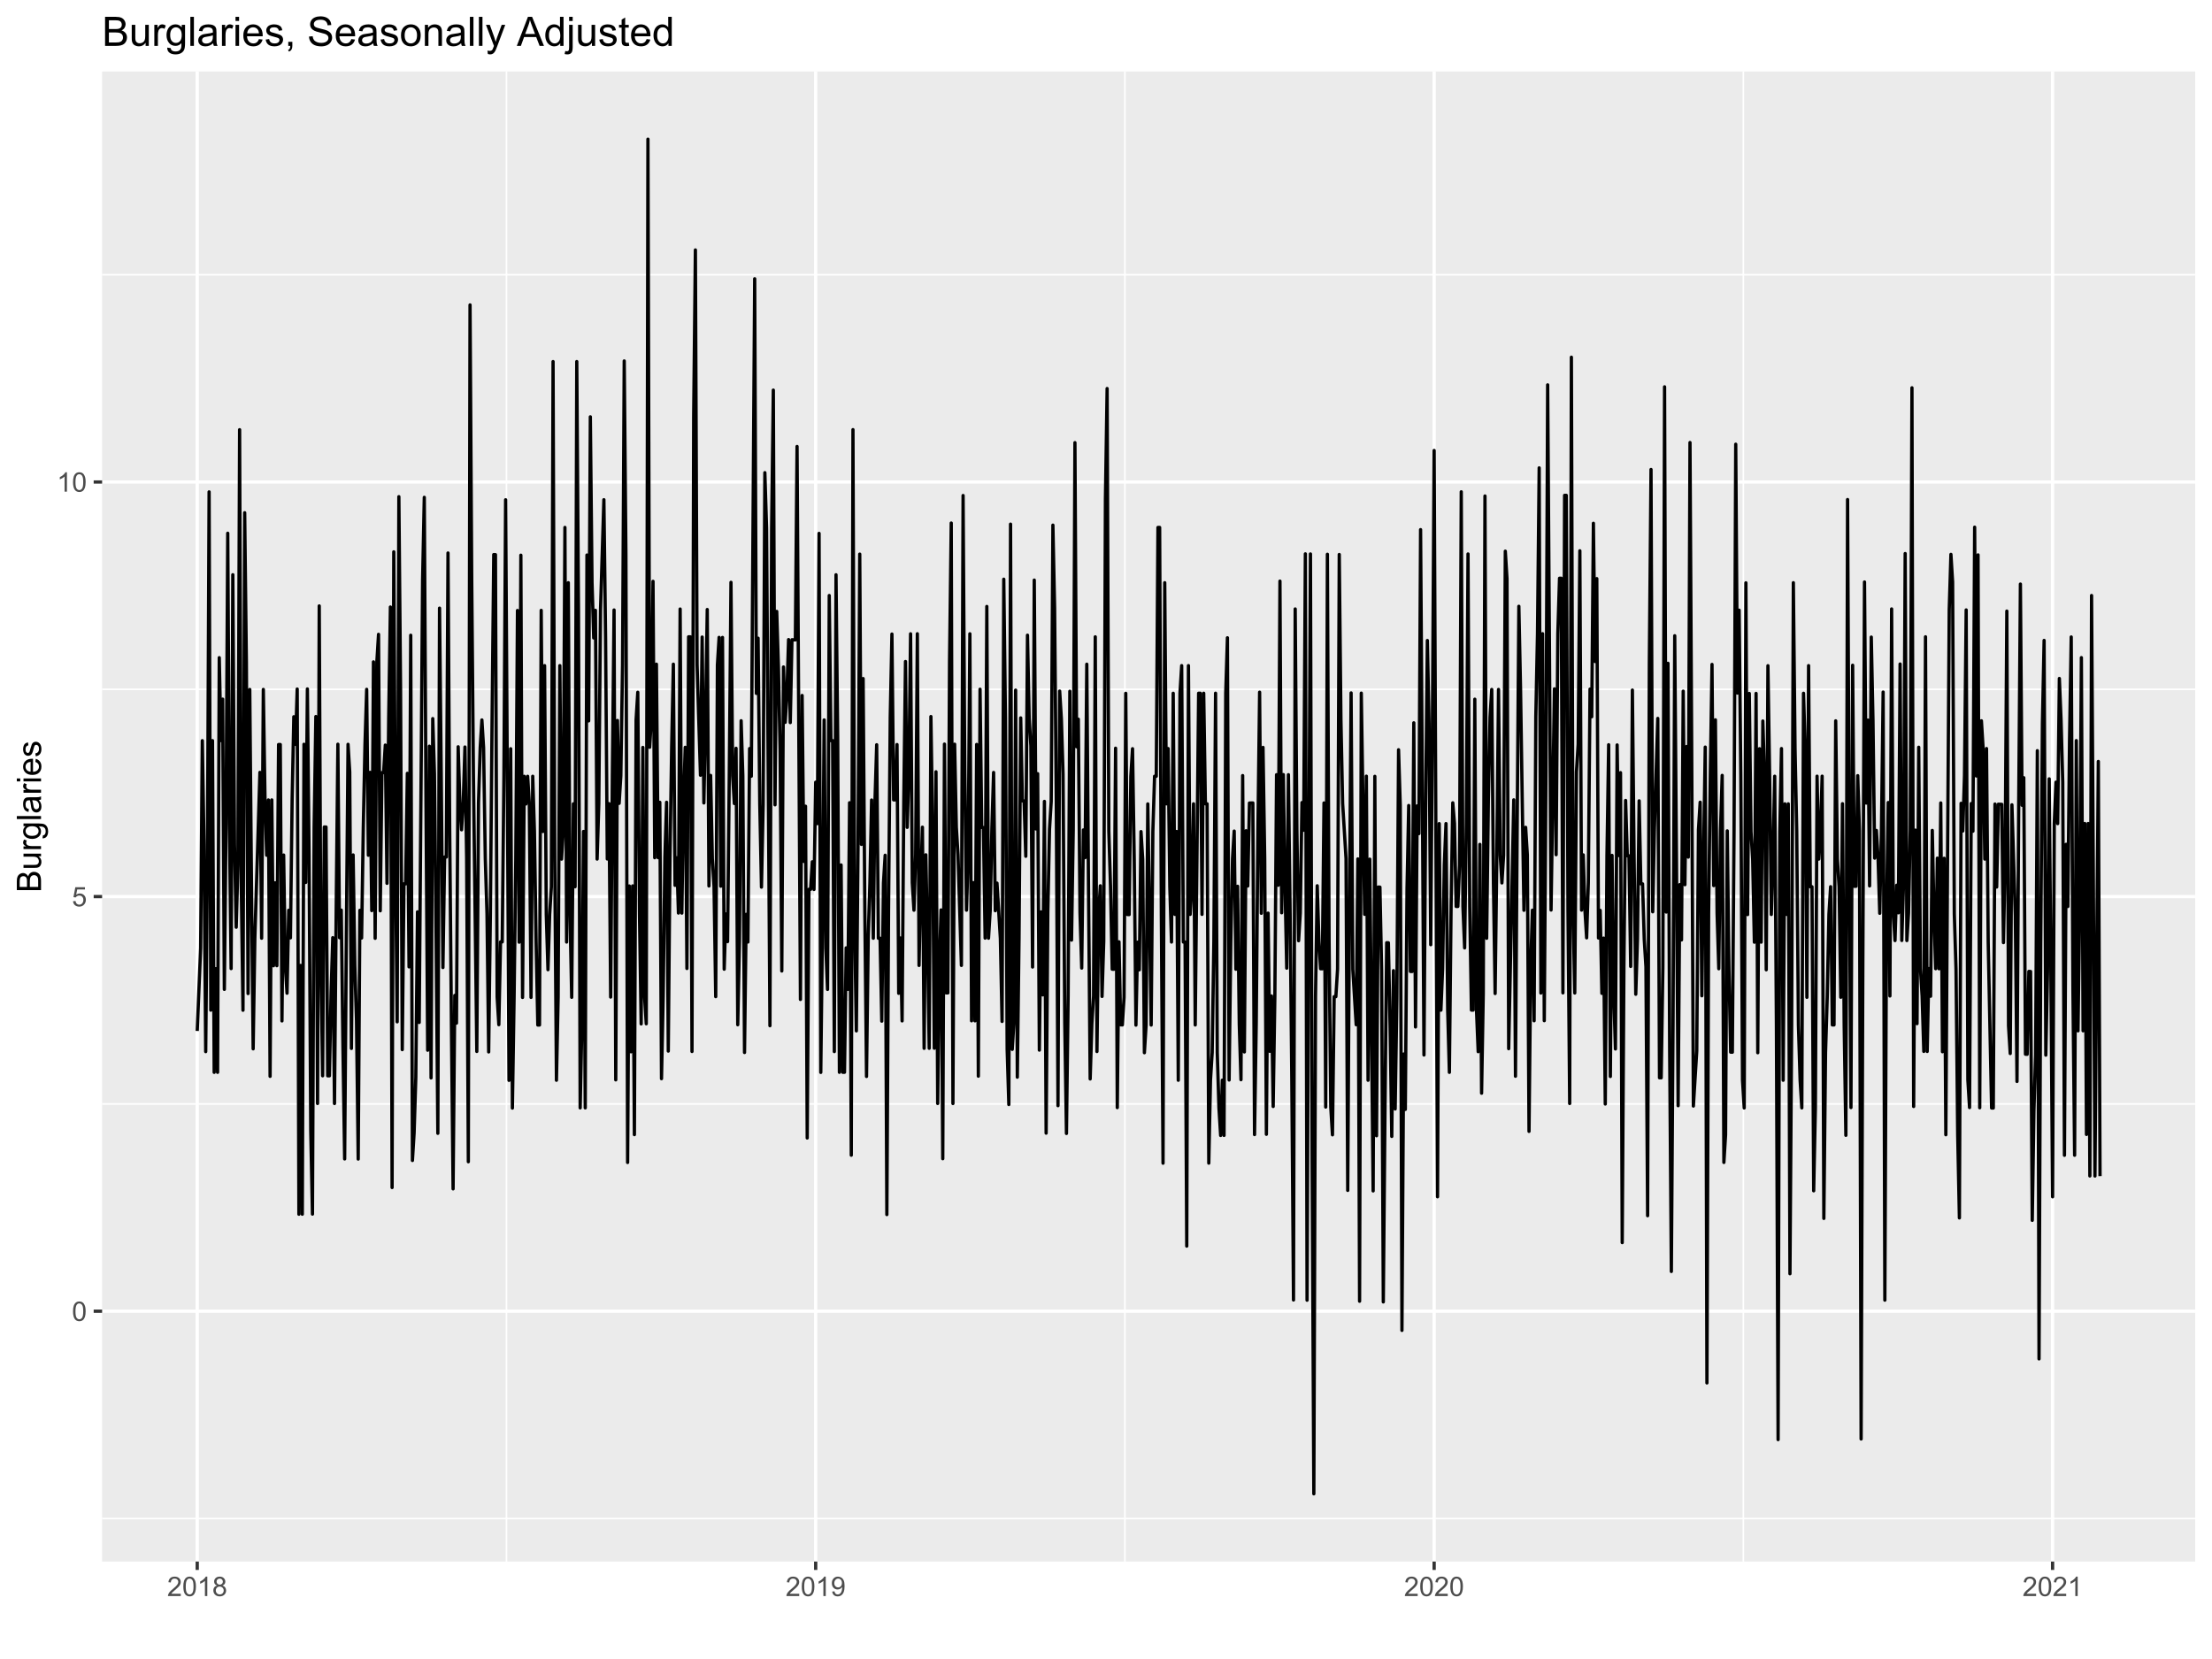 <?xml version="1.0" encoding="UTF-8"?>
<svg xmlns="http://www.w3.org/2000/svg" xmlns:xlink="http://www.w3.org/1999/xlink" width="720pt" height="540pt" viewBox="0 0 720 540" version="1.1">
<defs>
<g>
<symbol overflow="visible" id="glyph0-0">
<path style="stroke:none;" d="M 1.102 0 L 1.102 -5.5 L 5.5 -5.5 L 5.5 0 Z M 1.238 -0.137 L 5.363 -0.137 L 5.363 -5.363 L 1.238 -5.363 Z M 1.238 -0.137 "/>
</symbol>
<symbol overflow="visible" id="glyph0-1">
<path style="stroke:none;" d="M 0.367 -3.105 C 0.363 -3.848 0.438 -4.445 0.594 -4.902 C 0.742 -5.355 0.973 -5.707 1.277 -5.953 C 1.578 -6.199 1.957 -6.32 2.418 -6.324 C 2.754 -6.32 3.051 -6.254 3.309 -6.121 C 3.562 -5.984 3.773 -5.789 3.938 -5.531 C 4.102 -5.273 4.23 -4.961 4.328 -4.594 C 4.422 -4.227 4.469 -3.73 4.473 -3.105 C 4.469 -2.367 4.395 -1.77 4.242 -1.316 C 4.09 -0.859 3.863 -0.508 3.562 -0.262 C 3.258 -0.016 2.875 0.105 2.418 0.109 C 1.809 0.105 1.332 -0.109 0.988 -0.547 C 0.57 -1.066 0.363 -1.922 0.367 -3.105 Z M 1.16 -3.105 C 1.16 -2.07 1.281 -1.379 1.523 -1.039 C 1.766 -0.695 2.062 -0.527 2.418 -0.527 C 2.773 -0.527 3.074 -0.699 3.316 -1.043 C 3.559 -1.387 3.68 -2.074 3.68 -3.105 C 3.68 -4.145 3.559 -4.832 3.316 -5.172 C 3.074 -5.512 2.77 -5.684 2.41 -5.684 C 2.051 -5.684 1.77 -5.531 1.559 -5.234 C 1.293 -4.844 1.16 -4.137 1.16 -3.105 Z M 1.16 -3.105 "/>
</symbol>
<symbol overflow="visible" id="glyph0-2">
<path style="stroke:none;" d="M 0.367 -1.648 L 1.176 -1.719 C 1.234 -1.32 1.375 -1.023 1.594 -0.824 C 1.812 -0.625 2.078 -0.527 2.391 -0.527 C 2.762 -0.527 3.074 -0.668 3.336 -0.949 C 3.59 -1.23 3.719 -1.602 3.723 -2.066 C 3.719 -2.504 3.594 -2.852 3.348 -3.109 C 3.098 -3.363 2.773 -3.492 2.375 -3.492 C 2.125 -3.492 1.902 -3.434 1.703 -3.32 C 1.5 -3.207 1.344 -3.062 1.23 -2.883 L 0.504 -2.977 L 1.113 -6.215 L 4.246 -6.215 L 4.246 -5.473 L 1.73 -5.473 L 1.391 -3.781 C 1.766 -4.039 2.164 -4.172 2.582 -4.176 C 3.129 -4.172 3.594 -3.98 3.973 -3.605 C 4.352 -3.223 4.539 -2.734 4.543 -2.137 C 4.539 -1.562 4.375 -1.07 4.043 -0.656 C 3.637 -0.148 3.086 0.105 2.391 0.109 C 1.816 0.105 1.348 -0.051 0.984 -0.371 C 0.621 -0.691 0.414 -1.117 0.367 -1.648 Z M 0.367 -1.648 "/>
</symbol>
<symbol overflow="visible" id="glyph0-3">
<path style="stroke:none;" d="M 3.277 0 L 2.504 0 L 2.504 -4.93 C 2.316 -4.75 2.074 -4.574 1.773 -4.395 C 1.469 -4.215 1.195 -4.082 0.957 -3.996 L 0.957 -4.742 C 1.387 -4.941 1.766 -5.188 2.09 -5.48 C 2.414 -5.77 2.645 -6.051 2.781 -6.324 L 3.277 -6.324 Z M 3.277 0 "/>
</symbol>
<symbol overflow="visible" id="glyph0-4">
<path style="stroke:none;" d="M 4.43 -0.742 L 4.43 0 L 0.266 0 C 0.258 -0.188 0.289 -0.367 0.355 -0.539 C 0.461 -0.82 0.629 -1.098 0.863 -1.375 C 1.094 -1.648 1.434 -1.965 1.879 -2.328 C 2.562 -2.887 3.023 -3.332 3.266 -3.664 C 3.5 -3.988 3.621 -4.301 3.625 -4.594 C 3.621 -4.898 3.512 -5.156 3.297 -5.367 C 3.074 -5.578 2.789 -5.684 2.441 -5.684 C 2.066 -5.684 1.77 -5.57 1.547 -5.348 C 1.32 -5.125 1.207 -4.816 1.207 -4.422 L 0.414 -4.504 C 0.465 -5.094 0.668 -5.543 1.027 -5.855 C 1.379 -6.164 1.855 -6.32 2.457 -6.324 C 3.059 -6.32 3.539 -6.152 3.891 -5.82 C 4.242 -5.484 4.418 -5.07 4.422 -4.578 C 4.418 -4.32 4.367 -4.074 4.266 -3.832 C 4.164 -3.59 3.992 -3.332 3.754 -3.062 C 3.512 -2.793 3.113 -2.426 2.562 -1.957 C 2.094 -1.566 1.797 -1.301 1.664 -1.16 C 1.531 -1.02 1.422 -0.879 1.34 -0.742 Z M 4.43 -0.742 "/>
</symbol>
<symbol overflow="visible" id="glyph0-5">
<path style="stroke:none;" d="M 1.555 -3.418 C 1.23 -3.531 0.992 -3.699 0.84 -3.918 C 0.684 -4.133 0.609 -4.395 0.609 -4.699 C 0.609 -5.156 0.773 -5.539 1.102 -5.855 C 1.43 -6.164 1.867 -6.32 2.418 -6.324 C 2.969 -6.32 3.41 -6.16 3.746 -5.844 C 4.078 -5.523 4.246 -5.137 4.25 -4.68 C 4.246 -4.387 4.172 -4.133 4.02 -3.918 C 3.863 -3.699 3.629 -3.531 3.32 -3.418 C 3.707 -3.285 4 -3.082 4.203 -2.805 C 4.402 -2.52 4.504 -2.184 4.508 -1.801 C 4.504 -1.258 4.312 -0.805 3.934 -0.441 C 3.551 -0.074 3.051 0.105 2.434 0.109 C 1.809 0.105 1.309 -0.074 0.926 -0.441 C 0.543 -0.809 0.352 -1.27 0.355 -1.82 C 0.352 -2.23 0.457 -2.574 0.668 -2.852 C 0.875 -3.125 1.168 -3.312 1.555 -3.418 Z M 1.402 -4.727 C 1.398 -4.426 1.496 -4.184 1.688 -3.996 C 1.879 -3.805 2.129 -3.707 2.438 -3.711 C 2.734 -3.707 2.977 -3.801 3.168 -3.992 C 3.355 -4.176 3.449 -4.406 3.453 -4.684 C 3.449 -4.965 3.352 -5.203 3.16 -5.398 C 2.961 -5.586 2.719 -5.684 2.43 -5.688 C 2.129 -5.684 1.883 -5.59 1.691 -5.402 C 1.496 -5.215 1.398 -4.988 1.402 -4.727 Z M 1.152 -1.816 C 1.148 -1.598 1.199 -1.383 1.309 -1.176 C 1.41 -0.969 1.566 -0.809 1.773 -0.695 C 1.98 -0.582 2.203 -0.527 2.441 -0.527 C 2.809 -0.527 3.113 -0.645 3.355 -0.883 C 3.594 -1.121 3.715 -1.426 3.719 -1.793 C 3.715 -2.164 3.59 -2.469 3.344 -2.715 C 3.094 -2.957 2.785 -3.082 2.414 -3.082 C 2.051 -3.082 1.75 -2.961 1.512 -2.719 C 1.27 -2.477 1.148 -2.176 1.152 -1.816 Z M 1.152 -1.816 "/>
</symbol>
<symbol overflow="visible" id="glyph0-6">
<path style="stroke:none;" d="M 0.48 -1.457 L 1.227 -1.527 C 1.285 -1.172 1.406 -0.918 1.586 -0.762 C 1.762 -0.605 1.988 -0.527 2.27 -0.527 C 2.504 -0.527 2.715 -0.582 2.895 -0.691 C 3.074 -0.801 3.219 -0.945 3.336 -1.129 C 3.445 -1.309 3.543 -1.555 3.621 -1.863 C 3.699 -2.172 3.738 -2.484 3.738 -2.809 C 3.738 -2.84 3.734 -2.895 3.734 -2.965 C 3.578 -2.715 3.367 -2.512 3.102 -2.363 C 2.828 -2.207 2.539 -2.133 2.23 -2.137 C 1.707 -2.133 1.266 -2.32 0.906 -2.703 C 0.543 -3.078 0.363 -3.578 0.367 -4.199 C 0.363 -4.836 0.551 -5.348 0.93 -5.738 C 1.305 -6.125 1.777 -6.32 2.348 -6.324 C 2.754 -6.32 3.129 -6.211 3.469 -5.992 C 3.809 -5.77 4.066 -5.457 4.242 -5.051 C 4.418 -4.641 4.504 -4.047 4.508 -3.277 C 4.504 -2.469 4.418 -1.828 4.246 -1.355 C 4.07 -0.875 3.809 -0.512 3.465 -0.266 C 3.117 -0.016 2.715 0.105 2.25 0.109 C 1.758 0.105 1.355 -0.027 1.043 -0.301 C 0.73 -0.574 0.543 -0.961 0.48 -1.457 Z M 3.648 -4.238 C 3.645 -4.676 3.527 -5.027 3.293 -5.293 C 3.055 -5.551 2.77 -5.684 2.441 -5.684 C 2.094 -5.684 1.793 -5.543 1.543 -5.262 C 1.285 -4.98 1.16 -4.617 1.16 -4.172 C 1.16 -3.77 1.281 -3.441 1.523 -3.195 C 1.766 -2.941 2.062 -2.816 2.418 -2.82 C 2.773 -2.816 3.066 -2.941 3.301 -3.195 C 3.527 -3.441 3.645 -3.789 3.648 -4.238 Z M 3.648 -4.238 "/>
</symbol>
<symbol overflow="visible" id="glyph1-0">
<path style="stroke:none;" d="M 0 -1.375 L -6.875 -1.375 L -6.875 -6.875 L 0 -6.875 Z M -0.172 -1.547 L -0.172 -6.703 L -6.703 -6.703 L -6.703 -1.547 Z M -0.172 -1.547 "/>
</symbol>
<symbol overflow="visible" id="glyph1-1">
<path style="stroke:none;" d="M 0 -0.805 L -7.875 -0.805 L -7.875 -3.762 C -7.875 -4.363 -7.793 -4.844 -7.633 -5.207 C -7.473 -5.57 -7.227 -5.855 -6.898 -6.062 C -6.562 -6.266 -6.219 -6.367 -5.859 -6.371 C -5.523 -6.367 -5.207 -6.277 -4.91 -6.094 C -4.613 -5.91 -4.371 -5.633 -4.188 -5.27 C -4.047 -5.742 -3.809 -6.109 -3.473 -6.367 C -3.133 -6.621 -2.734 -6.75 -2.281 -6.75 C -1.91 -6.75 -1.57 -6.672 -1.254 -6.516 C -0.934 -6.359 -0.688 -6.168 -0.52 -5.941 C -0.344 -5.711 -0.215 -5.422 -0.129 -5.078 C -0.043 -4.73 0 -4.309 0 -3.809 Z M -4.566 -1.848 L -4.566 -3.551 C -4.562 -4.012 -4.594 -4.34 -4.656 -4.543 C -4.73 -4.805 -4.859 -5.004 -5.047 -5.141 C -5.227 -5.273 -5.457 -5.344 -5.734 -5.344 C -5.996 -5.344 -6.227 -5.281 -6.426 -5.156 C -6.625 -5.031 -6.762 -4.852 -6.836 -4.617 C -6.906 -4.383 -6.941 -3.984 -6.945 -3.422 L -6.945 -1.848 Z M -0.93 -1.848 L -0.93 -3.809 C -0.926 -4.145 -0.938 -4.379 -0.965 -4.516 C -1.008 -4.754 -1.078 -4.953 -1.18 -5.117 C -1.277 -5.273 -1.426 -5.406 -1.617 -5.516 C -1.809 -5.617 -2.027 -5.672 -2.281 -5.672 C -2.57 -5.672 -2.828 -5.594 -3.047 -5.445 C -3.262 -5.289 -3.414 -5.082 -3.504 -4.82 C -3.59 -4.551 -3.633 -4.168 -3.637 -3.668 L -3.637 -1.848 Z M -0.93 -1.848 "/>
</symbol>
<symbol overflow="visible" id="glyph1-2">
<path style="stroke:none;" d="M 0 -4.465 L -0.836 -4.465 C -0.191 -4.02 0.129 -3.414 0.129 -2.652 C 0.129 -2.312 0.066 -2 -0.062 -1.711 C -0.191 -1.418 -0.355 -1.199 -0.551 -1.059 C -0.746 -0.914 -0.984 -0.816 -1.266 -0.762 C -1.453 -0.723 -1.754 -0.703 -2.172 -0.703 L -5.703 -0.703 L -5.703 -1.672 L -2.539 -1.672 C -2.031 -1.668 -1.691 -1.688 -1.52 -1.73 C -1.262 -1.785 -1.062 -1.914 -0.918 -2.113 C -0.773 -2.309 -0.703 -2.555 -0.703 -2.848 C -0.703 -3.137 -0.777 -3.406 -0.926 -3.66 C -1.074 -3.914 -1.273 -4.094 -1.531 -4.199 C -1.785 -4.305 -2.16 -4.359 -2.648 -4.359 L -5.703 -4.359 L -5.703 -5.328 L 0 -5.328 Z M 0 -4.465 "/>
</symbol>
<symbol overflow="visible" id="glyph1-3">
<path style="stroke:none;" d="M 0 -0.715 L -5.703 -0.715 L -5.703 -1.586 L -4.84 -1.586 C -5.242 -1.805 -5.508 -2.008 -5.637 -2.199 C -5.766 -2.383 -5.828 -2.59 -5.832 -2.82 C -5.828 -3.141 -5.727 -3.473 -5.523 -3.812 L -4.625 -3.48 C -4.762 -3.242 -4.832 -3.004 -4.836 -2.773 C -4.832 -2.555 -4.77 -2.363 -4.645 -2.199 C -4.516 -2.027 -4.34 -1.91 -4.113 -1.844 C -3.77 -1.73 -3.391 -1.676 -2.984 -1.68 L 0 -1.68 Z M 0 -0.715 "/>
</symbol>
<symbol overflow="visible" id="glyph1-4">
<path style="stroke:none;" d="M 0.473 -0.547 L 0.613 -1.488 C 0.898 -1.527 1.109 -1.637 1.246 -1.816 C 1.422 -2.055 1.512 -2.379 1.516 -2.797 C 1.512 -3.242 1.422 -3.59 1.246 -3.832 C 1.062 -4.074 0.812 -4.238 0.496 -4.328 C 0.297 -4.379 -0.113 -4.402 -0.746 -4.398 C -0.246 -3.973 0 -3.445 0 -2.82 C 0 -2.031 -0.281 -1.426 -0.848 -1 C -1.41 -0.566 -2.09 -0.352 -2.883 -0.355 C -3.426 -0.352 -3.926 -0.449 -4.391 -0.648 C -4.848 -0.844 -5.203 -1.129 -5.457 -1.504 C -5.703 -1.875 -5.828 -2.316 -5.832 -2.824 C -5.828 -3.496 -5.559 -4.051 -5.016 -4.492 L -5.703 -4.492 L -5.703 -5.383 L -0.773 -5.383 C 0.113 -5.379 0.742 -5.289 1.113 -5.109 C 1.484 -4.93 1.777 -4.641 1.992 -4.25 C 2.207 -3.855 2.312 -3.375 2.316 -2.805 C 2.312 -2.121 2.16 -1.57 1.855 -1.152 C 1.547 -0.734 1.086 -0.531 0.473 -0.547 Z M -2.953 -1.348 C -2.203 -1.348 -1.656 -1.496 -1.316 -1.793 C -0.969 -2.09 -0.797 -2.461 -0.801 -2.91 C -0.797 -3.352 -0.969 -3.723 -1.312 -4.027 C -1.652 -4.324 -2.188 -4.477 -2.922 -4.48 C -3.617 -4.477 -4.145 -4.32 -4.5 -4.016 C -4.852 -3.703 -5.027 -3.332 -5.031 -2.895 C -5.027 -2.465 -4.852 -2.098 -4.508 -1.797 C -4.156 -1.496 -3.641 -1.348 -2.953 -1.348 Z M -2.953 -1.348 "/>
</symbol>
<symbol overflow="visible" id="glyph1-5">
<path style="stroke:none;" d="M 0 -0.703 L -7.875 -0.703 L -7.875 -1.672 L 0 -1.672 Z M 0 -0.703 "/>
</symbol>
<symbol overflow="visible" id="glyph1-6">
<path style="stroke:none;" d="M -0.703 -4.445 C -0.398 -4.086 -0.184 -3.742 -0.059 -3.414 C 0.066 -3.082 0.129 -2.727 0.129 -2.348 C 0.129 -1.719 -0.023 -1.238 -0.328 -0.902 C -0.633 -0.566 -1.023 -0.398 -1.504 -0.398 C -1.781 -0.398 -2.035 -0.461 -2.27 -0.586 C -2.496 -0.711 -2.684 -0.875 -2.824 -1.086 C -2.965 -1.289 -3.07 -1.523 -3.141 -1.785 C -3.191 -1.969 -3.238 -2.254 -3.289 -2.641 C -3.375 -3.418 -3.488 -3.992 -3.621 -4.367 C -3.754 -4.367 -3.836 -4.371 -3.871 -4.371 C -4.266 -4.371 -4.543 -4.277 -4.703 -4.098 C -4.918 -3.848 -5.027 -3.48 -5.031 -2.996 C -5.027 -2.539 -4.949 -2.203 -4.793 -1.988 C -4.633 -1.77 -4.352 -1.609 -3.949 -1.508 L -4.078 -0.562 C -4.48 -0.648 -4.805 -0.789 -5.055 -0.988 C -5.301 -1.184 -5.492 -1.469 -5.629 -1.844 C -5.762 -2.215 -5.828 -2.645 -5.832 -3.137 C -5.828 -3.621 -5.773 -4.02 -5.66 -4.324 C -5.543 -4.629 -5.398 -4.852 -5.227 -4.996 C -5.055 -5.137 -4.836 -5.238 -4.57 -5.297 C -4.406 -5.328 -4.109 -5.344 -3.68 -5.344 L -2.391 -5.344 C -1.492 -5.344 -0.922 -5.363 -0.684 -5.406 C -0.445 -5.445 -0.219 -5.527 0 -5.648 L 0 -4.641 C -0.199 -4.539 -0.434 -4.473 -0.703 -4.445 Z M -2.863 -4.367 C -2.719 -4.012 -2.598 -3.488 -2.496 -2.789 C -2.438 -2.391 -2.371 -2.109 -2.301 -1.945 C -2.227 -1.781 -2.121 -1.652 -1.988 -1.562 C -1.848 -1.473 -1.695 -1.43 -1.531 -1.43 C -1.27 -1.43 -1.055 -1.527 -0.887 -1.723 C -0.711 -1.918 -0.625 -2.203 -0.629 -2.578 C -0.625 -2.949 -0.707 -3.277 -0.871 -3.57 C -1.031 -3.859 -1.254 -4.074 -1.543 -4.211 C -1.754 -4.312 -2.078 -4.363 -2.508 -4.367 Z M -2.863 -4.367 "/>
</symbol>
<symbol overflow="visible" id="glyph1-7">
<path style="stroke:none;" d="M -6.762 -0.73 L -7.875 -0.73 L -7.875 -1.699 L -6.762 -1.699 Z M 0 -0.73 L -5.703 -0.73 L -5.703 -1.699 L 0 -1.695 Z M 0 -0.73 "/>
</symbol>
<symbol overflow="visible" id="glyph1-8">
<path style="stroke:none;" d="M -1.836 -4.629 L -1.715 -5.629 C -1.125 -5.469 -0.672 -5.176 -0.352 -4.75 C -0.031 -4.324 0.129 -3.781 0.129 -3.121 C 0.129 -2.281 -0.125 -1.617 -0.641 -1.133 C -1.152 -0.641 -1.875 -0.398 -2.805 -0.402 C -3.762 -0.398 -4.504 -0.645 -5.035 -1.145 C -5.562 -1.637 -5.828 -2.277 -5.832 -3.066 C -5.828 -3.824 -5.57 -4.449 -5.051 -4.934 C -4.531 -5.418 -3.801 -5.66 -2.863 -5.66 C -2.805 -5.66 -2.719 -5.656 -2.605 -5.656 L -2.605 -1.402 C -1.977 -1.434 -1.496 -1.613 -1.164 -1.934 C -0.828 -2.25 -0.66 -2.645 -0.664 -3.125 C -0.66 -3.477 -0.754 -3.781 -0.941 -4.031 C -1.125 -4.281 -1.422 -4.48 -1.836 -4.629 Z M -3.398 -1.457 L -3.398 -4.641 C -3.879 -4.598 -4.238 -4.473 -4.48 -4.273 C -4.852 -3.961 -5.039 -3.562 -5.039 -3.078 C -5.039 -2.629 -4.891 -2.258 -4.594 -1.957 C -4.297 -1.652 -3.898 -1.484 -3.398 -1.457 Z M -3.398 -1.457 "/>
</symbol>
<symbol overflow="visible" id="glyph1-9">
<path style="stroke:none;" d="M -1.703 -0.34 L -1.852 -1.293 C -1.469 -1.344 -1.172 -1.492 -0.969 -1.742 C -0.762 -1.984 -0.66 -2.328 -0.664 -2.773 C -0.66 -3.211 -0.75 -3.539 -0.934 -3.758 C -1.113 -3.969 -1.328 -4.078 -1.574 -4.082 C -1.789 -4.078 -1.961 -3.984 -2.09 -3.797 C -2.172 -3.664 -2.281 -3.332 -2.418 -2.809 C -2.594 -2.098 -2.75 -1.609 -2.883 -1.336 C -3.012 -1.062 -3.191 -0.852 -3.422 -0.711 C -3.652 -0.566 -3.906 -0.496 -4.188 -0.5 C -4.441 -0.496 -4.676 -0.555 -4.895 -0.672 C -5.105 -0.785 -5.289 -0.945 -5.438 -1.148 C -5.547 -1.297 -5.637 -1.5 -5.715 -1.762 C -5.789 -2.02 -5.828 -2.301 -5.832 -2.602 C -5.828 -3.047 -5.766 -3.438 -5.637 -3.777 C -5.508 -4.113 -5.332 -4.363 -5.113 -4.527 C -4.891 -4.688 -4.598 -4.797 -4.234 -4.859 L -4.102 -3.914 C -4.395 -3.871 -4.621 -3.746 -4.789 -3.543 C -4.953 -3.336 -5.039 -3.043 -5.039 -2.668 C -5.039 -2.223 -4.965 -1.906 -4.816 -1.719 C -4.668 -1.523 -4.496 -1.43 -4.301 -1.434 C -4.176 -1.43 -4.062 -1.469 -3.965 -1.551 C -3.859 -1.629 -3.773 -1.754 -3.707 -1.922 C -3.668 -2.016 -3.586 -2.301 -3.461 -2.777 C -3.273 -3.461 -3.121 -3.938 -3.008 -4.207 C -2.891 -4.477 -2.723 -4.688 -2.5 -4.844 C -2.277 -4.996 -2.004 -5.074 -1.676 -5.074 C -1.352 -5.074 -1.047 -4.98 -0.766 -4.793 C -0.48 -4.605 -0.262 -4.332 -0.105 -3.98 C 0.051 -3.621 0.129 -3.223 0.129 -2.777 C 0.129 -2.035 -0.023 -1.469 -0.332 -1.082 C -0.641 -0.691 -1.098 -0.445 -1.703 -0.34 Z M -1.703 -0.34 "/>
</symbol>
<symbol overflow="visible" id="glyph2-0">
<path style="stroke:none;" d="M 1.648 0 L 1.648 -8.25 L 8.25 -8.25 L 8.25 0 Z M 1.855 -0.207 L 8.043 -0.207 L 8.043 -8.043 L 1.855 -8.043 Z M 1.855 -0.207 "/>
</symbol>
<symbol overflow="visible" id="glyph2-1">
<path style="stroke:none;" d="M 0.969 0 L 0.969 -9.449 L 4.512 -9.449 C 5.23 -9.445 5.809 -9.348 6.246 -9.16 C 6.684 -8.965 7.023 -8.672 7.273 -8.277 C 7.516 -7.879 7.641 -7.465 7.645 -7.031 C 7.641 -6.625 7.531 -6.242 7.316 -5.891 C 7.094 -5.531 6.762 -5.246 6.324 -5.027 C 6.891 -4.859 7.332 -4.57 7.641 -4.168 C 7.945 -3.762 8.098 -3.285 8.102 -2.738 C 8.098 -2.293 8.004 -1.883 7.82 -1.504 C 7.629 -1.121 7.398 -0.828 7.125 -0.625 C 6.852 -0.418 6.508 -0.262 6.094 -0.156 C 5.68 -0.051 5.172 0 4.57 0 Z M 2.219 -5.477 L 4.262 -5.477 C 4.812 -5.473 5.211 -5.512 5.453 -5.59 C 5.77 -5.684 6.008 -5.84 6.172 -6.059 C 6.328 -6.277 6.41 -6.551 6.414 -6.883 C 6.41 -7.195 6.336 -7.473 6.188 -7.711 C 6.035 -7.949 5.82 -8.109 5.543 -8.199 C 5.262 -8.285 4.781 -8.332 4.105 -8.332 L 2.219 -8.332 Z M 2.219 -1.113 L 4.57 -1.113 C 4.973 -1.113 5.254 -1.129 5.422 -1.16 C 5.703 -1.211 5.945 -1.297 6.141 -1.418 C 6.336 -1.535 6.492 -1.707 6.617 -1.941 C 6.738 -2.168 6.801 -2.434 6.805 -2.738 C 6.801 -3.09 6.711 -3.398 6.535 -3.656 C 6.352 -3.914 6.102 -4.094 5.785 -4.203 C 5.461 -4.305 5 -4.359 4.402 -4.363 L 2.219 -4.363 Z M 2.219 -1.113 "/>
</symbol>
<symbol overflow="visible" id="glyph2-2">
<path style="stroke:none;" d="M 5.355 0 L 5.355 -1.004 C 4.824 -0.23 4.098 0.152 3.184 0.156 C 2.777 0.152 2.402 0.078 2.051 -0.074 C 1.699 -0.227 1.438 -0.422 1.273 -0.66 C 1.102 -0.891 0.984 -1.176 0.914 -1.52 C 0.867 -1.746 0.844 -2.109 0.844 -2.605 L 0.844 -6.844 L 2.004 -6.844 L 2.004 -3.047 C 2.004 -2.441 2.027 -2.031 2.074 -1.824 C 2.145 -1.516 2.297 -1.277 2.539 -1.105 C 2.773 -0.93 3.066 -0.844 3.414 -0.844 C 3.762 -0.844 4.09 -0.93 4.395 -1.109 C 4.699 -1.285 4.914 -1.531 5.043 -1.84 C 5.168 -2.145 5.23 -2.59 5.234 -3.176 L 5.234 -6.844 L 6.395 -6.844 L 6.395 0 Z M 5.355 0 "/>
</symbol>
<symbol overflow="visible" id="glyph2-3">
<path style="stroke:none;" d="M 0.855 0 L 0.855 -6.844 L 1.902 -6.844 L 1.902 -5.809 C 2.164 -6.289 2.41 -6.609 2.637 -6.766 C 2.863 -6.918 3.109 -6.996 3.383 -7 C 3.77 -6.996 4.168 -6.871 4.578 -6.625 L 4.176 -5.551 C 3.891 -5.715 3.605 -5.801 3.324 -5.801 C 3.066 -5.801 2.84 -5.723 2.641 -5.57 C 2.438 -5.418 2.293 -5.207 2.211 -4.938 C 2.078 -4.523 2.016 -4.07 2.016 -3.582 L 2.016 0 Z M 0.855 0 "/>
</symbol>
<symbol overflow="visible" id="glyph2-4">
<path style="stroke:none;" d="M 0.656 0.566 L 1.785 0.734 C 1.828 1.078 1.961 1.332 2.18 1.496 C 2.465 1.707 2.855 1.816 3.359 1.816 C 3.891 1.816 4.305 1.707 4.602 1.492 C 4.891 1.277 5.09 0.977 5.195 0.594 C 5.254 0.352 5.281 -0.141 5.277 -0.895 C 4.77 -0.297 4.137 0 3.383 0 C 2.438 0 1.711 -0.336 1.199 -1.016 C 0.68 -1.691 0.422 -2.508 0.426 -3.461 C 0.422 -4.113 0.539 -4.715 0.777 -5.27 C 1.012 -5.816 1.355 -6.242 1.805 -6.547 C 2.254 -6.844 2.781 -6.996 3.391 -7 C 4.195 -6.996 4.859 -6.668 5.387 -6.02 L 5.387 -6.844 L 6.457 -6.844 L 6.457 -0.93 C 6.457 0.137 6.348 0.891 6.133 1.336 C 5.914 1.781 5.57 2.133 5.102 2.391 C 4.629 2.648 4.051 2.777 3.363 2.777 C 2.547 2.777 1.887 2.594 1.387 2.227 C 0.883 1.859 0.641 1.305 0.656 0.566 Z M 1.617 -3.547 C 1.617 -2.645 1.793 -1.988 2.152 -1.578 C 2.504 -1.164 2.953 -0.961 3.492 -0.961 C 4.023 -0.961 4.469 -1.164 4.832 -1.574 C 5.191 -1.984 5.371 -2.629 5.375 -3.508 C 5.371 -4.34 5.188 -4.969 4.816 -5.398 C 4.445 -5.82 3.996 -6.035 3.473 -6.039 C 2.953 -6.035 2.516 -5.824 2.156 -5.41 C 1.797 -4.988 1.617 -4.367 1.617 -3.547 Z M 1.617 -3.547 "/>
</symbol>
<symbol overflow="visible" id="glyph2-5">
<path style="stroke:none;" d="M 0.844 0 L 0.844 -9.449 L 2.004 -9.449 L 2.004 0 Z M 0.844 0 "/>
</symbol>
<symbol overflow="visible" id="glyph2-6">
<path style="stroke:none;" d="M 5.336 -0.844 C 4.902 -0.477 4.488 -0.219 4.094 -0.07 C 3.695 0.078 3.27 0.152 2.816 0.156 C 2.062 0.152 1.484 -0.027 1.082 -0.395 C 0.676 -0.762 0.473 -1.234 0.477 -1.805 C 0.473 -2.141 0.551 -2.445 0.703 -2.723 C 0.855 -3 1.055 -3.223 1.305 -3.391 C 1.551 -3.555 1.828 -3.68 2.141 -3.77 C 2.363 -3.824 2.707 -3.883 3.172 -3.945 C 4.105 -4.055 4.797 -4.188 5.238 -4.344 C 5.242 -4.5 5.242 -4.602 5.246 -4.648 C 5.242 -5.117 5.133 -5.449 4.918 -5.645 C 4.617 -5.902 4.18 -6.035 3.598 -6.039 C 3.051 -6.035 2.645 -5.938 2.387 -5.75 C 2.125 -5.555 1.934 -5.219 1.812 -4.738 L 0.676 -4.891 C 0.777 -5.375 0.949 -5.766 1.184 -6.066 C 1.418 -6.363 1.758 -6.594 2.211 -6.758 C 2.656 -6.914 3.176 -6.996 3.766 -7 C 4.348 -6.996 4.82 -6.926 5.188 -6.793 C 5.547 -6.652 5.816 -6.48 5.992 -6.273 C 6.16 -6.062 6.281 -5.801 6.355 -5.484 C 6.391 -5.285 6.41 -4.926 6.414 -4.414 L 6.414 -2.867 C 6.41 -1.785 6.434 -1.105 6.488 -0.82 C 6.535 -0.535 6.633 -0.262 6.781 0 L 5.57 0 C 5.445 -0.238 5.367 -0.52 5.336 -0.844 Z M 5.238 -3.434 C 4.816 -3.262 4.184 -3.113 3.344 -2.996 C 2.863 -2.926 2.527 -2.852 2.332 -2.766 C 2.133 -2.68 1.98 -2.551 1.875 -2.387 C 1.766 -2.219 1.711 -2.035 1.715 -1.836 C 1.711 -1.523 1.828 -1.266 2.066 -1.062 C 2.297 -0.852 2.641 -0.75 3.094 -0.754 C 3.539 -0.75 3.934 -0.848 4.285 -1.047 C 4.629 -1.238 4.887 -1.508 5.055 -1.852 C 5.176 -2.109 5.238 -2.496 5.238 -3.012 Z M 5.238 -3.434 "/>
</symbol>
<symbol overflow="visible" id="glyph2-7">
<path style="stroke:none;" d="M 0.875 -8.113 L 0.875 -9.449 L 2.035 -9.449 L 2.035 -8.113 Z M 0.875 0 L 0.875 -6.844 L 2.035 -6.844 L 2.035 0 Z M 0.875 0 "/>
</symbol>
<symbol overflow="visible" id="glyph2-8">
<path style="stroke:none;" d="M 5.555 -2.203 L 6.754 -2.055 C 6.562 -1.352 6.211 -0.809 5.703 -0.422 C 5.188 -0.039 4.535 0.152 3.746 0.156 C 2.738 0.152 1.945 -0.152 1.363 -0.77 C 0.773 -1.383 0.48 -2.25 0.484 -3.363 C 0.48 -4.516 0.777 -5.41 1.371 -6.047 C 1.965 -6.68 2.734 -6.996 3.68 -7 C 4.594 -6.996 5.34 -6.684 5.922 -6.062 C 6.5 -5.438 6.789 -4.562 6.793 -3.434 C 6.789 -3.363 6.789 -3.258 6.785 -3.125 L 1.684 -3.125 C 1.723 -2.371 1.938 -1.797 2.32 -1.398 C 2.703 -0.996 3.18 -0.797 3.75 -0.801 C 4.176 -0.797 4.539 -0.906 4.84 -1.133 C 5.141 -1.352 5.379 -1.711 5.555 -2.203 Z M 1.746 -4.078 L 5.57 -4.078 C 5.516 -4.656 5.367 -5.086 5.129 -5.375 C 4.758 -5.82 4.281 -6.047 3.691 -6.047 C 3.16 -6.047 2.711 -5.867 2.348 -5.512 C 1.984 -5.152 1.785 -4.676 1.746 -4.078 Z M 1.746 -4.078 "/>
</symbol>
<symbol overflow="visible" id="glyph2-9">
<path style="stroke:none;" d="M 0.406 -2.043 L 1.555 -2.223 C 1.613 -1.762 1.793 -1.41 2.09 -1.168 C 2.383 -0.918 2.793 -0.797 3.324 -0.801 C 3.855 -0.797 4.254 -0.906 4.512 -1.125 C 4.77 -1.34 4.898 -1.594 4.898 -1.887 C 4.898 -2.148 4.785 -2.355 4.559 -2.508 C 4.398 -2.609 4 -2.738 3.371 -2.898 C 2.516 -3.113 1.926 -3.301 1.602 -3.457 C 1.27 -3.613 1.02 -3.828 0.852 -4.105 C 0.68 -4.383 0.598 -4.691 0.598 -5.027 C 0.598 -5.332 0.668 -5.613 0.809 -5.875 C 0.949 -6.133 1.137 -6.348 1.379 -6.523 C 1.555 -6.652 1.801 -6.766 2.117 -6.859 C 2.426 -6.949 2.762 -6.996 3.121 -7 C 3.656 -6.996 4.129 -6.918 4.535 -6.766 C 4.941 -6.609 5.238 -6.398 5.434 -6.137 C 5.621 -5.871 5.754 -5.52 5.832 -5.078 L 4.699 -4.926 C 4.645 -5.273 4.492 -5.547 4.25 -5.75 C 4 -5.945 3.652 -6.047 3.203 -6.047 C 2.668 -6.047 2.289 -5.957 2.062 -5.781 C 1.836 -5.602 1.723 -5.395 1.723 -5.164 C 1.723 -5.008 1.77 -4.875 1.863 -4.758 C 1.957 -4.633 2.105 -4.527 2.309 -4.445 C 2.422 -4.402 2.762 -4.305 3.332 -4.152 C 4.148 -3.93 4.719 -3.75 5.047 -3.609 C 5.367 -3.469 5.625 -3.266 5.812 -3.004 C 5.996 -2.734 6.086 -2.402 6.09 -2.012 C 6.086 -1.621 5.973 -1.258 5.75 -0.918 C 5.523 -0.574 5.199 -0.309 4.773 -0.125 C 4.348 0.062 3.867 0.152 3.332 0.156 C 2.441 0.152 1.762 -0.031 1.297 -0.398 C 0.828 -0.766 0.531 -1.312 0.406 -2.043 Z M 0.406 -2.043 "/>
</symbol>
<symbol overflow="visible" id="glyph2-10">
<path style="stroke:none;" d="M 1.172 0 L 1.172 -1.32 L 2.496 -1.32 L 2.496 0 C 2.496 0.484 2.41 0.875 2.238 1.176 C 2.066 1.473 1.793 1.703 1.418 1.867 L 1.094 1.371 C 1.34 1.262 1.52 1.102 1.637 0.898 C 1.75 0.688 1.816 0.391 1.832 0 Z M 1.172 0 "/>
</symbol>
<symbol overflow="visible" id="glyph2-11">
<path style="stroke:none;" d=""/>
</symbol>
<symbol overflow="visible" id="glyph2-12">
<path style="stroke:none;" d="M 0.594 -3.035 L 1.773 -3.141 C 1.824 -2.664 1.953 -2.273 2.16 -1.973 C 2.363 -1.668 2.68 -1.422 3.113 -1.238 C 3.539 -1.051 4.023 -0.961 4.562 -0.961 C 5.035 -0.961 5.457 -1.031 5.824 -1.172 C 6.191 -1.312 6.461 -1.504 6.641 -1.754 C 6.816 -1.996 6.906 -2.27 6.91 -2.566 C 6.906 -2.863 6.82 -3.121 6.652 -3.34 C 6.477 -3.559 6.195 -3.742 5.801 -3.898 C 5.547 -3.992 4.984 -4.148 4.117 -4.359 C 3.246 -4.566 2.637 -4.762 2.293 -4.949 C 1.84 -5.184 1.504 -5.477 1.285 -5.828 C 1.059 -6.176 0.949 -6.57 0.953 -7.008 C 0.949 -7.484 1.086 -7.93 1.359 -8.344 C 1.629 -8.758 2.023 -9.07 2.543 -9.285 C 3.062 -9.5 3.641 -9.609 4.281 -9.609 C 4.98 -9.609 5.598 -9.496 6.133 -9.27 C 6.664 -9.043 7.074 -8.711 7.363 -8.273 C 7.648 -7.836 7.805 -7.34 7.832 -6.785 L 6.633 -6.695 C 6.566 -7.293 6.348 -7.746 5.977 -8.051 C 5.605 -8.355 5.055 -8.508 4.332 -8.508 C 3.57 -8.508 3.02 -8.367 2.676 -8.09 C 2.328 -7.812 2.156 -7.48 2.16 -7.09 C 2.156 -6.75 2.277 -6.469 2.527 -6.25 C 2.762 -6.027 3.391 -5.805 4.41 -5.578 C 5.426 -5.348 6.125 -5.145 6.504 -4.977 C 7.051 -4.719 7.453 -4.398 7.719 -4.012 C 7.977 -3.621 8.109 -3.172 8.113 -2.668 C 8.109 -2.16 7.965 -1.688 7.68 -1.246 C 7.391 -0.797 6.977 -0.449 6.441 -0.207 C 5.898 0.039 5.293 0.156 4.621 0.16 C 3.766 0.156 3.051 0.035 2.473 -0.211 C 1.895 -0.461 1.438 -0.836 1.109 -1.336 C 0.777 -1.836 0.605 -2.402 0.594 -3.035 Z M 0.594 -3.035 "/>
</symbol>
<symbol overflow="visible" id="glyph2-13">
<path style="stroke:none;" d="M 0.438 -3.422 C 0.434 -4.688 0.785 -5.625 1.496 -6.238 C 2.082 -6.742 2.801 -6.996 3.648 -7 C 4.586 -6.996 5.355 -6.688 5.953 -6.074 C 6.551 -5.453 6.848 -4.602 6.852 -3.52 C 6.848 -2.637 6.715 -1.945 6.453 -1.441 C 6.188 -0.934 5.805 -0.539 5.301 -0.262 C 4.793 0.016 4.242 0.152 3.648 0.156 C 2.688 0.152 1.914 -0.152 1.324 -0.766 C 0.73 -1.379 0.434 -2.266 0.438 -3.422 Z M 1.629 -3.422 C 1.629 -2.547 1.82 -1.891 2.203 -1.453 C 2.586 -1.016 3.066 -0.797 3.648 -0.801 C 4.223 -0.797 4.703 -1.016 5.086 -1.457 C 5.469 -1.891 5.66 -2.559 5.66 -3.461 C 5.66 -4.305 5.465 -4.945 5.082 -5.383 C 4.691 -5.816 4.215 -6.035 3.648 -6.039 C 3.066 -6.035 2.586 -5.816 2.203 -5.387 C 1.82 -4.949 1.629 -4.297 1.629 -3.422 Z M 1.629 -3.422 "/>
</symbol>
<symbol overflow="visible" id="glyph2-14">
<path style="stroke:none;" d="M 0.871 0 L 0.871 -6.844 L 1.914 -6.844 L 1.914 -5.871 C 2.414 -6.621 3.141 -6.996 4.094 -7 C 4.504 -6.996 4.883 -6.922 5.23 -6.777 C 5.574 -6.625 5.832 -6.43 6.008 -6.191 C 6.176 -5.949 6.297 -5.664 6.367 -5.336 C 6.41 -5.121 6.434 -4.746 6.434 -4.207 L 6.434 0 L 5.273 0 L 5.273 -4.164 C 5.273 -4.633 5.227 -4.984 5.137 -5.223 C 5.043 -5.453 4.883 -5.641 4.656 -5.781 C 4.426 -5.918 4.156 -5.988 3.848 -5.992 C 3.352 -5.988 2.926 -5.832 2.566 -5.523 C 2.207 -5.207 2.027 -4.613 2.031 -3.738 L 2.031 0 Z M 0.871 0 "/>
</symbol>
<symbol overflow="visible" id="glyph2-15">
<path style="stroke:none;" d="M 0.82 2.637 L 0.691 1.547 C 0.941 1.613 1.16 1.645 1.352 1.648 C 1.609 1.645 1.816 1.602 1.973 1.52 C 2.125 1.43 2.25 1.312 2.352 1.16 C 2.422 1.043 2.543 0.754 2.707 0.297 C 2.727 0.23 2.758 0.137 2.809 0.012 L 0.211 -6.844 L 1.465 -6.844 L 2.887 -2.883 C 3.07 -2.375 3.234 -1.844 3.383 -1.297 C 3.512 -1.824 3.672 -2.344 3.859 -2.855 L 5.324 -6.844 L 6.484 -6.844 L 3.879 0.117 C 3.598 0.867 3.379 1.383 3.23 1.668 C 3.02 2.047 2.785 2.328 2.52 2.508 C 2.254 2.688 1.934 2.777 1.566 2.777 C 1.34 2.777 1.094 2.73 0.82 2.637 Z M 0.82 2.637 "/>
</symbol>
<symbol overflow="visible" id="glyph2-16">
<path style="stroke:none;" d="M -0.02 0 L 3.609 -9.449 L 4.957 -9.449 L 8.824 0 L 7.398 0 L 6.297 -2.863 L 2.348 -2.863 L 1.309 0 Z M 2.707 -3.879 L 5.91 -3.879 L 4.926 -6.496 C 4.621 -7.289 4.398 -7.941 4.254 -8.457 C 4.133 -7.848 3.961 -7.246 3.746 -6.652 Z M 2.707 -3.879 "/>
</symbol>
<symbol overflow="visible" id="glyph2-17">
<path style="stroke:none;" d="M 5.312 0 L 5.312 -0.863 C 4.875 -0.184 4.238 0.152 3.398 0.156 C 2.852 0.152 2.348 0.004 1.891 -0.293 C 1.434 -0.594 1.078 -1.012 0.828 -1.555 C 0.574 -2.094 0.449 -2.715 0.453 -3.414 C 0.449 -4.098 0.562 -4.719 0.793 -5.273 C 1.016 -5.828 1.359 -6.254 1.816 -6.555 C 2.27 -6.848 2.777 -6.996 3.344 -7 C 3.754 -6.996 4.121 -6.91 4.445 -6.738 C 4.766 -6.562 5.027 -6.336 5.234 -6.059 L 5.234 -9.449 L 6.387 -9.449 L 6.387 0 Z M 1.645 -3.414 C 1.641 -2.535 1.824 -1.879 2.199 -1.449 C 2.566 -1.012 3.004 -0.797 3.508 -0.801 C 4.012 -0.797 4.441 -1.004 4.797 -1.422 C 5.152 -1.832 5.332 -2.465 5.332 -3.32 C 5.332 -4.254 5.148 -4.941 4.789 -5.379 C 4.422 -5.816 3.977 -6.035 3.453 -6.039 C 2.934 -6.035 2.504 -5.824 2.16 -5.406 C 1.812 -4.984 1.641 -4.32 1.645 -3.414 Z M 1.645 -3.414 "/>
</symbol>
<symbol overflow="visible" id="glyph2-18">
<path style="stroke:none;" d="M 0.863 -8.102 L 0.863 -9.449 L 2.023 -9.449 L 2.023 -8.102 Z M -0.605 2.656 L -0.387 1.668 C -0.152 1.727 0.027 1.758 0.16 1.758 C 0.395 1.758 0.57 1.68 0.688 1.523 C 0.801 1.367 0.859 0.973 0.863 0.348 L 0.863 -6.844 L 2.023 -6.844 L 2.023 0.375 C 2.02 1.215 1.91 1.801 1.695 2.133 C 1.414 2.562 0.953 2.777 0.305 2.777 C -0.008 2.777 -0.309 2.734 -0.605 2.656 Z M -0.605 2.656 "/>
</symbol>
<symbol overflow="visible" id="glyph2-19">
<path style="stroke:none;" d="M 3.402 -1.039 L 3.57 -0.012 C 3.242 0.055 2.953 0.086 2.695 0.09 C 2.273 0.086 1.945 0.023 1.715 -0.109 C 1.48 -0.238 1.316 -0.414 1.223 -0.633 C 1.125 -0.852 1.078 -1.309 1.082 -2.004 L 1.082 -5.941 L 0.23 -5.941 L 0.23 -6.844 L 1.082 -6.844 L 1.082 -8.539 L 2.238 -9.234 L 2.238 -6.844 L 3.402 -6.844 L 3.402 -5.941 L 2.238 -5.941 L 2.238 -1.941 C 2.238 -1.605 2.258 -1.395 2.297 -1.301 C 2.336 -1.207 2.402 -1.129 2.496 -1.074 C 2.59 -1.016 2.723 -0.988 2.895 -0.992 C 3.02 -0.988 3.188 -1.004 3.402 -1.039 Z M 3.402 -1.039 "/>
</symbol>
</g>
<clipPath id="clip1">
  <path d="M 33.234 23.27 L 714.523 23.27 L 714.523 508.277 L 33.234 508.277 Z M 33.234 23.27 "/>
</clipPath>
<clipPath id="clip2">
  <path d="M 33.234 494 L 714.523 494 L 714.523 495 L 33.234 495 Z M 33.234 494 "/>
</clipPath>
<clipPath id="clip3">
  <path d="M 33.234 359 L 714.523 359 L 714.523 360 L 33.234 360 Z M 33.234 359 "/>
</clipPath>
<clipPath id="clip4">
  <path d="M 33.234 224 L 714.523 224 L 714.523 225 L 33.234 225 Z M 33.234 224 "/>
</clipPath>
<clipPath id="clip5">
  <path d="M 33.234 89 L 714.523 89 L 714.523 90 L 33.234 90 Z M 33.234 89 "/>
</clipPath>
<clipPath id="clip6">
  <path d="M 164 23.27 L 166 23.27 L 166 508.277 L 164 508.277 Z M 164 23.27 "/>
</clipPath>
<clipPath id="clip7">
  <path d="M 365 23.27 L 367 23.27 L 367 508.277 L 365 508.277 Z M 365 23.27 "/>
</clipPath>
<clipPath id="clip8">
  <path d="M 567 23.27 L 568 23.27 L 568 508.277 L 567 508.277 Z M 567 23.27 "/>
</clipPath>
<clipPath id="clip9">
  <path d="M 33.234 426 L 714.523 426 L 714.523 428 L 33.234 428 Z M 33.234 426 "/>
</clipPath>
<clipPath id="clip10">
  <path d="M 33.234 291 L 714.523 291 L 714.523 293 L 33.234 293 Z M 33.234 291 "/>
</clipPath>
<clipPath id="clip11">
  <path d="M 33.234 156 L 714.523 156 L 714.523 158 L 33.234 158 Z M 33.234 156 "/>
</clipPath>
<clipPath id="clip12">
  <path d="M 63 23.27 L 65 23.27 L 65 508.277 L 63 508.277 Z M 63 23.27 "/>
</clipPath>
<clipPath id="clip13">
  <path d="M 264 23.27 L 267 23.27 L 267 508.277 L 264 508.277 Z M 264 23.27 "/>
</clipPath>
<clipPath id="clip14">
  <path d="M 466 23.27 L 468 23.27 L 468 508.277 L 466 508.277 Z M 466 23.27 "/>
</clipPath>
<clipPath id="clip15">
  <path d="M 667 23.27 L 669 23.27 L 669 508.277 L 667 508.277 Z M 667 23.27 "/>
</clipPath>
</defs>
<g id="surface81">
<rect x="0" y="0" width="720" height="540" style="fill:rgb(100%,100%,100%);fill-opacity:1;stroke:none;"/>
<rect x="0" y="0" width="720" height="540" style="fill:rgb(100%,100%,100%);fill-opacity:1;stroke:none;"/>
<path style="fill:none;stroke-width:1.067;stroke-linecap:round;stroke-linejoin:round;stroke:rgb(100%,100%,100%);stroke-opacity:1;stroke-miterlimit:10;" d="M 0 540 L 720 540 L 720 0 L 0 0 Z M 0 540 "/>
<g clip-path="url(#clip1)" clip-rule="nonzero">
<path style=" stroke:none;fill-rule:nonzero;fill:rgb(92.157%,92.157%,92.157%);fill-opacity:1;" d="M 33.234 508.277 L 714.523 508.277 L 714.523 23.27 L 33.234 23.27 Z M 33.234 508.277 "/>
</g>
<g clip-path="url(#clip2)" clip-rule="nonzero">
<path style="fill:none;stroke-width:0.533;stroke-linecap:butt;stroke-linejoin:round;stroke:rgb(100%,100%,100%);stroke-opacity:1;stroke-miterlimit:10;" d="M 33.234 494.277 L 714.52 494.277 "/>
</g>
<g clip-path="url(#clip3)" clip-rule="nonzero">
<path style="fill:none;stroke-width:0.533;stroke-linecap:butt;stroke-linejoin:round;stroke:rgb(100%,100%,100%);stroke-opacity:1;stroke-miterlimit:10;" d="M 33.234 359.324 L 714.52 359.324 "/>
</g>
<g clip-path="url(#clip4)" clip-rule="nonzero">
<path style="fill:none;stroke-width:0.533;stroke-linecap:butt;stroke-linejoin:round;stroke:rgb(100%,100%,100%);stroke-opacity:1;stroke-miterlimit:10;" d="M 33.234 224.367 L 714.52 224.367 "/>
</g>
<g clip-path="url(#clip5)" clip-rule="nonzero">
<path style="fill:none;stroke-width:0.533;stroke-linecap:butt;stroke-linejoin:round;stroke:rgb(100%,100%,100%);stroke-opacity:1;stroke-miterlimit:10;" d="M 33.234 89.41 L 714.52 89.41 "/>
</g>
<g clip-path="url(#clip6)" clip-rule="nonzero">
<path style="fill:none;stroke-width:0.533;stroke-linecap:butt;stroke-linejoin:round;stroke:rgb(100%,100%,100%);stroke-opacity:1;stroke-miterlimit:10;" d="M 164.852 508.277 L 164.852 23.27 "/>
</g>
<g clip-path="url(#clip7)" clip-rule="nonzero">
<path style="fill:none;stroke-width:0.533;stroke-linecap:butt;stroke-linejoin:round;stroke:rgb(100%,100%,100%);stroke-opacity:1;stroke-miterlimit:10;" d="M 366.156 508.277 L 366.156 23.27 "/>
</g>
<g clip-path="url(#clip8)" clip-rule="nonzero">
<path style="fill:none;stroke-width:0.533;stroke-linecap:butt;stroke-linejoin:round;stroke:rgb(100%,100%,100%);stroke-opacity:1;stroke-miterlimit:10;" d="M 567.457 508.277 L 567.457 23.27 "/>
</g>
<g clip-path="url(#clip9)" clip-rule="nonzero">
<path style="fill:none;stroke-width:1.067;stroke-linecap:butt;stroke-linejoin:round;stroke:rgb(100%,100%,100%);stroke-opacity:1;stroke-miterlimit:10;" d="M 33.234 426.801 L 714.52 426.801 "/>
</g>
<g clip-path="url(#clip10)" clip-rule="nonzero">
<path style="fill:none;stroke-width:1.067;stroke-linecap:butt;stroke-linejoin:round;stroke:rgb(100%,100%,100%);stroke-opacity:1;stroke-miterlimit:10;" d="M 33.234 291.844 L 714.52 291.844 "/>
</g>
<g clip-path="url(#clip11)" clip-rule="nonzero">
<path style="fill:none;stroke-width:1.067;stroke-linecap:butt;stroke-linejoin:round;stroke:rgb(100%,100%,100%);stroke-opacity:1;stroke-miterlimit:10;" d="M 33.234 156.891 L 714.52 156.891 "/>
</g>
<g clip-path="url(#clip12)" clip-rule="nonzero">
<path style="fill:none;stroke-width:1.067;stroke-linecap:butt;stroke-linejoin:round;stroke:rgb(100%,100%,100%);stroke-opacity:1;stroke-miterlimit:10;" d="M 64.199 508.277 L 64.199 23.27 "/>
</g>
<g clip-path="url(#clip13)" clip-rule="nonzero">
<path style="fill:none;stroke-width:1.067;stroke-linecap:butt;stroke-linejoin:round;stroke:rgb(100%,100%,100%);stroke-opacity:1;stroke-miterlimit:10;" d="M 265.504 508.277 L 265.504 23.27 "/>
</g>
<g clip-path="url(#clip14)" clip-rule="nonzero">
<path style="fill:none;stroke-width:1.067;stroke-linecap:butt;stroke-linejoin:round;stroke:rgb(100%,100%,100%);stroke-opacity:1;stroke-miterlimit:10;" d="M 466.809 508.277 L 466.809 23.27 "/>
</g>
<g clip-path="url(#clip15)" clip-rule="nonzero">
<path style="fill:none;stroke-width:1.067;stroke-linecap:butt;stroke-linejoin:round;stroke:rgb(100%,100%,100%);stroke-opacity:1;stroke-miterlimit:10;" d="M 668.109 508.277 L 668.109 23.27 "/>
</g>
<path style="fill:none;stroke-width:1.067;stroke-linecap:butt;stroke-linejoin:round;stroke:rgb(0%,0%,0%);stroke-opacity:1;stroke-miterlimit:10;" d="M 64.199 335.574 L 64.754 322.074 L 65.305 308.574 L 65.855 241.094 L 66.406 274.828 L 66.957 342.305 L 67.508 281.57 L 68.062 160.109 L 68.613 328.801 L 69.164 241.078 L 69.715 349.039 L 70.266 315.297 L 70.82 349.035 L 71.371 214.074 L 71.922 241.062 L 72.473 227.566 L 73.023 322.031 L 73.578 268.047 L 74.129 173.574 L 74.68 268.039 L 75.23 315.273 L 75.781 187.074 L 76.332 274.805 L 76.887 301.805 L 77.438 281.566 L 77.988 139.871 L 78.539 288.332 L 79.09 328.828 L 79.645 166.891 L 80.195 215.434 L 80.746 323.398 L 81.297 224.426 L 81.848 287.406 L 82.402 341.387 L 82.953 305.395 L 84.605 251.406 L 85.16 305.387 L 85.711 224.414 L 86.262 260.398 L 86.812 278.387 L 87.363 260.387 L 87.914 350.348 L 88.469 260.371 L 89.02 314.348 L 89.57 287.348 L 90.121 314.332 L 90.672 242.348 L 91.227 242.34 L 91.777 332.305 L 92.328 278.316 L 92.879 314.297 L 93.43 323.285 L 93.984 296.289 L 94.535 305.277 L 95.086 260.289 L 95.637 233.293 L 96.188 242.281 L 96.738 224.285 L 97.293 395.223 L 97.844 314.246 L 98.395 395.215 L 98.945 242.258 L 99.496 287.238 L 100.051 224.254 L 100.602 278.23 L 101.152 368.195 L 101.703 395.184 L 102.254 269.219 L 102.809 233.227 L 103.359 359.18 L 103.91 197.227 L 104.461 314.184 L 105.012 350.168 L 105.562 269.188 L 106.117 269.195 L 106.668 350.176 L 107.219 350.18 L 107.77 323.195 L 108.32 305.207 L 108.875 359.195 L 109.426 296.219 L 109.977 242.242 L 110.527 305.23 L 111.078 296.238 L 111.633 341.23 L 112.184 377.223 L 112.734 305.254 L 113.285 242.277 L 113.836 251.281 L 114.387 341.258 L 114.941 278.285 L 115.492 314.277 L 116.043 332.277 L 116.594 377.27 L 117.145 296.309 L 117.699 305.316 L 118.25 269.344 L 118.801 242.363 L 119.352 224.383 L 119.902 278.379 L 120.457 251.398 L 121.008 296.398 L 121.559 215.438 L 122.109 305.418 L 122.66 215.461 L 123.211 206.477 L 123.766 296.461 L 124.316 251.488 L 124.867 251.5 L 125.418 242.52 L 125.969 287.52 L 126.523 233.555 L 127.074 197.582 L 127.625 386.535 L 128.176 179.621 L 128.727 278.602 L 129.281 332.602 L 129.832 161.672 L 130.383 224.668 L 130.934 341.648 L 131.484 287.68 L 132.035 287.695 L 132.59 251.723 L 133.141 314.719 L 133.691 206.77 L 134.242 377.73 L 134.793 368.75 L 135.348 350.77 L 135.898 296.805 L 136.449 332.801 L 137 260.832 L 137.551 188.867 L 138.105 161.883 L 138.656 260.859 L 139.207 341.844 L 139.758 242.883 L 140.309 350.855 L 140.859 233.902 L 141.414 251.906 L 141.965 305.898 L 142.516 368.887 L 143.066 197.949 L 143.617 251.941 L 144.172 314.93 L 144.723 278.949 L 145.273 278.961 L 145.824 180 L 146.375 269.98 L 146.93 332.969 L 147.48 386.969 L 148.031 324.008 L 148.582 333.023 L 149.133 243.074 L 149.688 261.086 L 150.238 270.102 L 150.789 261.125 L 151.34 243.148 L 151.891 279.156 L 152.441 378.141 L 152.996 99.25 L 153.547 189.242 L 154.098 252.238 L 155.199 342.246 L 155.754 261.297 L 156.305 243.324 L 156.855 234.348 L 157.406 243.367 L 157.957 279.375 L 158.512 297.391 L 159.062 342.398 L 159.613 297.438 L 160.164 234.477 L 160.715 180.516 L 161.266 180.539 L 161.82 324.516 L 162.371 333.531 L 162.922 306.562 L 163.473 306.586 L 164.023 252.625 L 164.578 162.676 L 165.129 252.668 L 165.68 351.656 L 166.23 243.715 L 166.781 360.676 L 167.336 324.684 L 167.887 279.695 L 168.438 198.719 L 168.988 306.68 L 169.539 180.719 L 170.09 324.668 L 170.645 252.688 L 171.195 261.684 L 171.746 252.684 L 172.297 261.676 L 172.848 324.652 L 173.402 252.672 L 173.953 270.664 L 174.504 306.648 L 175.055 333.637 L 175.605 333.637 L 176.16 198.676 L 176.711 270.648 L 177.262 216.664 L 177.812 297.637 L 178.363 315.633 L 178.914 297.637 L 179.469 288.641 L 180.02 117.695 L 180.57 279.641 L 181.121 351.617 L 181.672 324.629 L 182.227 216.664 L 182.777 279.641 L 183.328 270.645 L 183.879 171.676 L 184.43 306.633 L 184.984 189.672 L 185.535 297.633 L 186.086 324.625 L 186.637 261.645 L 187.188 288.633 L 187.738 117.688 L 188.293 198.66 L 188.844 360.609 L 189.395 333.617 L 189.945 270.637 L 190.496 360.605 L 191.051 180.66 L 191.602 234.645 L 192.152 135.676 L 192.703 189.656 L 193.254 207.648 L 193.809 198.652 L 194.359 279.625 L 194.91 261.629 L 195.461 198.648 L 196.562 162.656 L 197.117 207.629 L 197.668 279.59 L 198.219 261.578 L 198.77 324.543 L 199.32 252.555 L 199.875 198.555 L 200.426 351.492 L 200.977 234.516 L 201.527 261.488 L 202.078 252.477 L 202.633 216.473 L 203.184 117.492 L 203.734 180.457 L 204.285 378.379 L 204.836 288.391 L 205.387 342.359 L 205.941 288.359 L 206.492 369.32 L 207.043 234.348 L 207.594 225.336 L 208.145 297.301 L 208.699 333.273 L 209.25 243.289 L 209.801 324.25 L 210.352 333.234 L 210.902 45.312 L 211.457 243.234 L 212.008 234.227 L 212.559 189.227 L 213.109 279.184 L 213.66 216.191 L 214.215 279.156 L 214.766 261.148 L 215.316 351.105 L 215.867 324.102 L 216.418 279.125 L 216.969 261.141 L 217.523 342.125 L 218.074 279.152 L 218.625 243.176 L 219.176 216.191 L 219.727 288.18 L 220.281 279.191 L 220.832 297.195 L 221.383 198.238 L 221.934 297.215 L 222.484 261.234 L 223.039 243.25 L 223.59 315.238 L 224.141 207.281 L 224.691 207.293 L 225.242 342.258 L 225.793 135.336 L 226.348 81.363 L 226.898 216.328 L 228 252.336 L 228.551 207.363 L 229.105 261.355 L 229.656 234.375 L 230.207 198.398 L 230.758 288.379 L 231.309 252.398 L 231.863 279.402 L 232.414 288.41 L 232.965 324.41 L 233.516 216.453 L 234.066 207.469 L 234.617 288.453 L 235.172 207.488 L 235.723 315.465 L 236.273 297.48 L 236.824 306.488 L 237.375 252.516 L 237.93 189.547 L 238.48 252.539 L 239.031 261.547 L 239.582 243.562 L 240.133 333.547 L 240.688 306.566 L 241.238 234.602 L 241.789 252.605 L 242.34 342.586 L 242.891 297.613 L 243.441 306.621 L 243.996 243.652 L 244.547 252.66 L 245.648 90.738 L 246.199 225.703 L 246.754 207.734 L 247.305 261.742 L 247.855 288.758 L 248.406 261.793 L 248.957 153.852 L 249.512 171.871 L 250.062 252.871 L 250.613 333.867 L 251.164 171.945 L 251.715 126.984 L 252.266 261.969 L 252.82 199.012 L 253.371 217.031 L 253.922 244.047 L 254.473 316.051 L 255.023 217.105 L 255.578 235.125 L 256.129 226.152 L 256.68 208.184 L 257.23 235.199 L 257.781 208.234 L 258.336 208.258 L 258.887 208.285 L 259.438 145.328 L 260.539 325.32 L 261.09 226.379 L 261.645 280.387 L 262.195 262.418 L 262.746 370.406 L 263.297 289.457 L 263.848 289.48 L 264.402 280.512 L 264.953 289.531 L 265.504 254.598 L 266.055 268.09 L 266.605 173.617 L 267.16 349.059 L 267.711 301.82 L 268.262 234.34 L 268.812 308.562 L 269.363 322.055 L 269.918 193.844 L 270.469 241.078 L 271.02 241.074 L 271.57 342.289 L 272.121 187.086 L 272.672 241.066 L 273.227 349.027 L 273.777 281.547 L 274.328 349.023 L 274.879 349.02 L 275.43 308.531 L 275.984 322.023 L 276.535 261.289 L 277.086 376.012 L 277.637 139.848 L 278.188 301.805 L 278.742 335.551 L 279.293 274.828 L 279.844 180.367 L 280.395 274.848 L 280.945 220.871 L 281.496 296.406 L 282.051 350.387 L 282.602 305.402 L 283.152 287.406 L 283.703 260.41 L 284.254 305.395 L 284.809 260.41 L 285.359 242.414 L 285.91 305.391 L 286.461 305.387 L 287.012 332.379 L 287.566 287.391 L 288.117 278.387 L 288.668 395.34 L 289.219 296.367 L 289.77 233.379 L 290.32 206.383 L 290.875 260.355 L 291.426 260.348 L 291.977 242.348 L 292.527 323.316 L 293.078 305.312 L 293.633 332.297 L 294.184 260.312 L 294.734 215.32 L 295.285 269.297 L 295.836 251.297 L 296.391 206.305 L 296.941 287.273 L 297.492 296.266 L 298.043 278.266 L 298.594 206.285 L 299.145 314.246 L 299.699 287.25 L 300.25 269.25 L 300.801 341.223 L 301.352 278.234 L 301.902 305.223 L 302.457 341.207 L 303.008 233.234 L 303.559 269.219 L 304.109 341.191 L 304.66 251.215 L 305.215 359.176 L 305.766 314.184 L 306.316 296.184 L 306.867 377.152 L 307.418 242.203 L 307.969 323.184 L 308.523 323.188 L 309.074 215.23 L 309.625 170.25 L 310.176 359.195 L 310.727 242.238 L 311.281 269.234 L 311.832 278.238 L 312.934 314.238 L 313.484 161.293 L 314.039 251.27 L 314.59 296.262 L 315.141 278.273 L 315.691 206.301 L 316.242 332.266 L 316.793 287.285 L 317.348 332.277 L 317.898 242.312 L 318.449 350.289 L 319 224.344 L 319.551 269.344 L 320.105 269.355 L 320.656 305.355 L 321.207 197.402 L 321.758 305.383 L 322.309 296.398 L 322.863 269.418 L 323.414 251.438 L 323.965 296.434 L 324.516 287.449 L 325.066 296.461 L 325.617 305.469 L 326.172 332.473 L 326.723 188.535 L 327.273 233.539 L 327.824 341.52 L 328.375 359.527 L 328.93 170.605 L 329.48 341.566 L 330.031 332.586 L 330.582 224.637 L 331.133 350.613 L 331.688 305.641 L 332.238 233.68 L 332.789 260.688 L 333.34 260.703 L 333.891 278.715 L 334.445 206.754 L 334.996 233.762 L 335.547 242.773 L 336.098 314.766 L 336.648 188.824 L 337.199 269.812 L 337.754 251.828 L 338.305 341.809 L 338.855 296.832 L 339.406 323.832 L 339.957 260.859 L 340.512 368.832 L 341.062 296.867 L 341.613 269.883 L 342.164 260.895 L 342.715 170.934 L 343.27 197.934 L 343.82 260.922 L 344.371 359.898 L 344.922 224.949 L 345.473 233.957 L 346.023 251.961 L 346.578 332.941 L 347.129 368.938 L 347.68 323.961 L 348.23 225.004 L 348.781 305.996 L 349.336 270.027 L 349.887 144.086 L 350.438 243.074 L 350.988 234.094 L 351.539 297.094 L 352.094 315.105 L 352.645 270.141 L 353.195 279.156 L 353.746 216.195 L 354.297 288.191 L 354.848 351.188 L 355.402 333.211 L 355.953 324.234 L 356.504 207.289 L 357.055 342.27 L 357.605 297.305 L 358.16 288.328 L 358.711 324.34 L 359.262 306.367 L 359.812 162.438 L 360.363 126.469 L 360.918 270.445 L 361.469 288.461 L 362.02 315.473 L 362.57 315.496 L 363.121 243.539 L 363.672 360.523 L 364.227 306.562 L 364.777 333.578 L 365.328 333.598 L 365.879 324.625 L 366.43 225.676 L 366.984 297.676 L 367.535 297.699 L 368.086 252.711 L 368.637 243.707 L 369.188 279.695 L 369.742 333.672 L 370.293 306.68 L 370.844 315.672 L 371.395 270.684 L 371.945 279.68 L 372.496 342.656 L 373.051 333.656 L 373.602 261.676 L 374.152 297.66 L 374.703 333.648 L 375.254 270.664 L 375.809 252.668 L 376.359 252.664 L 376.91 171.688 L 377.461 171.684 L 378.012 297.641 L 378.566 378.613 L 379.117 189.672 L 379.668 261.648 L 380.219 243.656 L 380.77 288.641 L 381.32 306.633 L 381.875 225.66 L 382.426 297.637 L 382.977 270.645 L 383.527 351.617 L 384.078 225.66 L 384.633 216.66 L 385.184 306.633 L 385.734 306.633 L 386.285 405.602 L 386.836 216.66 L 387.391 297.633 L 387.941 288.637 L 388.492 261.645 L 389.043 333.617 L 389.594 279.637 L 390.148 225.652 L 390.699 225.652 L 391.25 297.625 L 391.801 225.648 L 392.352 261.637 L 392.902 261.633 L 393.457 378.594 L 394.008 351.602 L 394.559 342.605 L 395.109 306.617 L 395.66 225.641 L 396.215 342.602 L 396.766 360.594 L 397.316 369.59 L 397.867 351.594 L 398.418 369.574 L 398.973 225.605 L 399.523 207.598 L 400.074 351.535 L 400.625 306.535 L 401.176 279.527 L 401.727 270.516 L 402.281 315.488 L 402.832 288.48 L 403.383 333.453 L 403.934 351.43 L 404.484 252.449 L 405.039 342.402 L 405.59 270.41 L 406.141 288.391 L 406.691 261.387 L 407.242 261.371 L 407.797 261.355 L 408.348 369.305 L 408.898 333.301 L 409.449 270.309 L 410 225.309 L 410.551 297.273 L 411.105 243.277 L 411.656 279.25 L 412.207 369.207 L 412.758 297.219 L 413.309 342.191 L 413.863 324.184 L 414.414 360.156 L 414.965 324.156 L 415.516 252.164 L 416.066 288.141 L 416.621 189.156 L 417.172 297.109 L 417.723 252.133 L 418.273 288.133 L 418.824 315.133 L 419.375 252.164 L 419.93 297.156 L 420.48 351.148 L 421.031 423.137 L 421.582 198.219 L 422.133 270.203 L 422.688 306.203 L 423.238 297.215 L 423.789 261.234 L 424.34 270.242 L 424.891 180.281 L 425.445 423.211 L 425.996 288.266 L 426.547 180.309 L 427.098 378.254 L 427.648 486.23 L 428.199 324.293 L 428.754 288.316 L 429.305 306.32 L 429.855 315.328 L 430.406 315.336 L 430.957 261.367 L 431.512 360.344 L 432.062 180.414 L 432.613 306.383 L 433.164 360.375 L 433.715 369.383 L 434.27 324.41 L 434.82 324.418 L 435.371 315.434 L 435.922 180.488 L 436.473 234.48 L 437.023 261.48 L 437.578 270.488 L 438.129 279.496 L 438.68 387.473 L 439.23 297.512 L 439.781 225.547 L 440.336 315.527 L 440.887 324.539 L 441.438 333.547 L 441.988 279.574 L 442.539 423.539 L 443.094 225.613 L 444.195 297.613 L 444.746 252.641 L 445.297 351.617 L 445.848 279.652 L 446.402 333.648 L 446.953 387.641 L 447.504 252.695 L 448.055 369.684 L 448.605 288.734 L 449.16 288.758 L 449.711 315.773 L 450.262 423.766 L 450.812 360.809 L 451.363 306.852 L 451.918 306.879 L 452.469 333.895 L 453.02 369.906 L 453.57 315.949 L 454.121 360.961 L 454.676 324.996 L 455.227 244.047 L 455.777 262.066 L 456.328 433.035 L 456.879 343.09 L 457.43 361.109 L 457.984 289.16 L 458.535 262.191 L 459.086 316.199 L 459.637 316.223 L 460.188 235.277 L 460.742 334.27 L 461.293 262.316 L 461.844 271.34 L 462.395 172.395 L 462.945 253.395 L 463.5 343.391 L 464.051 262.441 L 464.602 208.484 L 465.152 235.5 L 465.703 307.5 L 466.254 235.551 L 466.809 146.633 L 467.91 389.547 L 468.461 268.086 L 469.012 328.812 L 469.566 315.312 L 470.117 281.57 L 470.668 268.074 L 471.219 328.801 L 471.77 349.043 L 472.324 295.055 L 472.875 261.316 L 473.426 268.059 L 473.977 295.047 L 474.527 295.047 L 475.078 281.547 L 475.633 160.086 L 476.184 295.039 L 476.734 308.531 L 477.285 268.039 L 477.836 180.316 L 478.391 295.039 L 478.941 328.785 L 479.492 328.793 L 480.043 227.586 L 480.594 328.812 L 481.148 342.316 L 481.699 274.848 L 482.25 355.828 L 482.801 323.398 L 483.352 161.449 L 483.902 305.402 L 484.457 260.414 L 485.008 233.422 L 485.559 224.422 L 486.109 287.398 L 486.66 323.387 L 487.215 278.398 L 487.766 224.414 L 488.316 278.395 L 488.867 287.391 L 489.418 278.387 L 489.973 179.41 L 490.523 188.402 L 491.074 341.344 L 491.625 314.348 L 492.727 260.348 L 493.281 350.312 L 493.832 269.332 L 494.383 197.348 L 494.934 224.332 L 495.484 260.312 L 496.039 296.293 L 496.59 269.297 L 497.141 278.285 L 497.691 368.254 L 498.242 314.266 L 498.797 296.266 L 499.348 332.25 L 499.898 233.277 L 500.449 206.281 L 501 152.293 L 501.551 323.23 L 502.105 206.266 L 502.656 332.219 L 503.207 251.238 L 503.758 125.277 L 504.309 206.246 L 504.863 296.211 L 505.414 260.219 L 505.965 224.223 L 506.516 278.199 L 507.066 206.219 L 507.621 188.219 L 508.172 188.215 L 508.723 323.176 L 509.273 161.234 L 509.824 161.242 L 510.375 296.203 L 510.93 359.188 L 511.48 116.273 L 512.031 296.219 L 512.582 323.219 L 513.133 251.246 L 513.688 242.254 L 514.238 179.281 L 514.789 296.25 L 515.34 278.262 L 515.891 296.262 L 516.445 305.266 L 516.996 287.273 L 517.547 224.301 L 518.098 233.305 L 518.648 170.332 L 519.203 215.32 L 519.754 188.344 L 520.305 305.316 L 520.855 296.332 L 521.406 323.336 L 521.957 305.355 L 522.512 359.352 L 523.062 278.391 L 523.613 242.414 L 524.164 350.391 L 524.715 278.43 L 525.27 323.426 L 525.82 341.434 L 526.371 242.477 L 526.922 278.48 L 527.473 251.5 L 528.027 404.465 L 528.578 314.512 L 529.129 260.547 L 529.68 278.555 L 530.23 278.57 L 530.781 314.574 L 531.336 224.621 L 531.887 278.621 L 532.438 323.621 L 532.988 305.641 L 533.539 260.672 L 534.094 287.68 L 534.645 287.695 L 535.195 305.707 L 535.746 314.719 L 536.297 395.707 L 536.852 215.781 L 537.402 152.82 L 537.953 296.789 L 538.504 269.812 L 539.605 233.844 L 540.16 350.812 L 540.711 350.82 L 541.262 314.844 L 541.812 125.914 L 542.363 296.867 L 542.918 215.902 L 543.469 341.867 L 544.02 413.855 L 544.57 332.891 L 545.121 206.938 L 545.676 278.926 L 546.227 359.906 L 546.777 287.938 L 547.328 305.941 L 547.879 224.977 L 548.43 287.965 L 548.984 242.988 L 549.535 278.984 L 550.086 144.047 L 550.637 243.035 L 551.188 360.016 L 551.742 351.039 L 552.293 342.059 L 552.844 270.102 L 553.395 261.125 L 553.945 324.121 L 554.5 279.156 L 555.051 243.184 L 555.602 450.137 L 556.152 297.207 L 556.703 252.238 L 557.254 216.27 L 557.809 288.266 L 558.359 234.305 L 558.91 297.305 L 559.461 315.32 L 560.012 270.359 L 560.566 252.387 L 561.117 378.367 L 561.668 369.391 L 562.219 270.445 L 562.77 315.453 L 563.324 342.465 L 563.875 342.488 L 564.426 270.531 L 564.977 144.594 L 565.527 225.59 L 566.078 198.621 L 566.633 252.625 L 567.184 351.613 L 567.734 360.633 L 568.285 189.711 L 568.836 297.699 L 569.391 225.719 L 569.941 270.699 L 570.492 279.695 L 571.043 306.684 L 571.594 225.707 L 572.148 342.664 L 572.699 243.695 L 573.25 306.672 L 573.801 234.691 L 574.352 252.684 L 574.906 315.66 L 575.457 216.688 L 576.008 252.672 L 576.559 297.656 L 577.109 279.66 L 577.66 252.664 L 578.215 333.637 L 578.766 468.59 L 579.316 270.648 L 579.867 243.656 L 580.418 351.621 L 580.973 261.648 L 581.523 297.637 L 582.074 261.648 L 582.625 414.598 L 583.176 333.625 L 583.73 189.672 L 584.281 243.652 L 584.832 270.645 L 585.383 333.625 L 585.934 351.617 L 586.484 360.613 L 587.039 225.66 L 587.59 243.652 L 588.141 324.625 L 588.691 216.66 L 589.242 288.637 L 589.797 288.633 L 590.348 387.602 L 590.898 360.609 L 591.449 252.645 L 592 279.633 L 592.555 270.637 L 593.105 252.641 L 593.656 396.59 L 594.207 342.609 L 594.758 324.613 L 595.309 297.621 L 595.863 288.621 L 596.414 333.605 L 596.965 333.605 L 597.516 234.637 L 598.066 279.621 L 598.621 288.617 L 599.172 324.605 L 599.723 261.609 L 600.273 333.57 L 600.824 369.543 L 601.379 162.598 L 601.93 279.543 L 602.48 360.504 L 603.031 216.535 L 603.582 288.496 L 604.133 288.48 L 604.688 252.477 L 605.238 270.457 L 605.789 468.379 L 606.34 315.414 L 606.891 189.438 L 607.445 261.398 L 607.996 234.395 L 608.547 288.359 L 609.098 207.371 L 609.648 234.348 L 610.203 279.32 L 610.754 270.309 L 611.305 279.293 L 611.855 297.273 L 612.406 270.27 L 612.957 225.27 L 613.512 423.191 L 614.062 297.219 L 614.613 261.215 L 615.164 324.184 L 615.715 198.211 L 616.27 297.164 L 616.82 306.148 L 617.371 288.141 L 617.922 297.121 L 618.473 216.137 L 619.027 306.117 L 619.578 288.133 L 620.129 180.176 L 620.68 306.145 L 621.23 297.156 L 621.781 270.176 L 622.336 126.23 L 622.887 360.164 L 623.438 270.203 L 623.988 333.195 L 624.539 243.23 L 625.094 315.219 L 625.645 324.227 L 626.195 342.23 L 626.746 207.281 L 627.297 342.25 L 627.852 315.266 L 628.402 324.273 L 628.953 270.301 L 629.504 297.301 L 630.055 315.305 L 630.605 279.328 L 631.16 315.328 L 631.711 261.355 L 632.262 342.34 L 632.812 279.371 L 633.363 369.352 L 633.918 279.391 L 634.469 198.43 L 635.02 180.445 L 635.57 189.453 L 636.121 297.43 L 636.676 315.434 L 637.227 369.426 L 637.777 396.426 L 638.328 261.48 L 638.879 270.488 L 639.434 252.504 L 639.984 198.535 L 640.535 351.496 L 641.086 360.504 L 641.637 261.547 L 642.188 270.555 L 642.742 171.598 L 643.293 252.582 L 643.844 180.617 L 644.395 360.57 L 644.945 234.621 L 645.5 243.633 L 646.051 279.629 L 646.602 243.652 L 647.152 306.645 L 647.703 333.648 L 648.258 360.648 L 648.809 360.66 L 649.359 261.719 L 649.91 288.734 L 650.461 261.77 L 651.012 261.793 L 651.566 261.816 L 652.117 306.828 L 652.668 279.863 L 653.219 198.914 L 653.77 333.895 L 654.324 342.918 L 654.875 261.969 L 655.426 279.988 L 655.977 298.004 L 656.527 352.012 L 657.082 262.066 L 657.633 190.117 L 658.184 262.117 L 658.734 253.145 L 659.285 343.141 L 659.836 343.164 L 660.391 316.199 L 660.941 316.223 L 661.492 397.223 L 662.043 361.258 L 662.594 343.289 L 663.148 244.348 L 663.699 442.309 L 664.25 307.375 L 664.801 235.426 L 665.352 208.457 L 665.906 343.441 L 666.457 316.473 L 667.008 253.52 L 667.559 316.523 L 668.109 389.555 L 668.66 268.09 L 669.215 254.594 L 669.766 268.086 L 670.316 220.848 L 670.867 234.34 L 671.418 254.582 L 671.973 376.039 L 672.523 274.82 L 673.074 295.059 L 673.625 241.074 L 674.176 207.332 L 674.73 322.043 L 675.281 376.023 L 675.832 241.062 L 676.383 335.531 L 676.934 295.039 L 677.484 214.062 L 678.039 335.523 L 678.59 268.039 L 679.141 369.254 L 679.691 268.047 L 680.242 382.77 L 680.797 193.84 L 681.348 281.566 L 681.898 382.793 L 683 247.855 L 683.555 382.82 "/>
<g style="fill:rgb(30.196%,30.196%,30.196%);fill-opacity:1;">
  <use xlink:href="#glyph0-1" x="23.406" y="429.949"/>
</g>
<g style="fill:rgb(30.196%,30.196%,30.196%);fill-opacity:1;">
  <use xlink:href="#glyph0-2" x="23.406" y="294.996"/>
</g>
<g style="fill:rgb(30.196%,30.196%,30.196%);fill-opacity:1;">
  <use xlink:href="#glyph0-3" x="18.512" y="160.039"/>
  <use xlink:href="#glyph0-1" x="23.406" y="160.039"/>
</g>
<path style="fill:none;stroke-width:1.067;stroke-linecap:butt;stroke-linejoin:round;stroke:rgb(20%,20%,20%);stroke-opacity:1;stroke-miterlimit:10;" d="M 30.492 426.801 L 33.234 426.801 "/>
<path style="fill:none;stroke-width:1.067;stroke-linecap:butt;stroke-linejoin:round;stroke:rgb(20%,20%,20%);stroke-opacity:1;stroke-miterlimit:10;" d="M 30.492 291.844 L 33.234 291.844 "/>
<path style="fill:none;stroke-width:1.067;stroke-linecap:butt;stroke-linejoin:round;stroke:rgb(20%,20%,20%);stroke-opacity:1;stroke-miterlimit:10;" d="M 30.492 156.891 L 33.234 156.891 "/>
<path style="fill:none;stroke-width:1.067;stroke-linecap:butt;stroke-linejoin:round;stroke:rgb(20%,20%,20%);stroke-opacity:1;stroke-miterlimit:10;" d="M 64.199 511.016 L 64.199 508.277 "/>
<path style="fill:none;stroke-width:1.067;stroke-linecap:butt;stroke-linejoin:round;stroke:rgb(20%,20%,20%);stroke-opacity:1;stroke-miterlimit:10;" d="M 265.504 511.016 L 265.504 508.277 "/>
<path style="fill:none;stroke-width:1.067;stroke-linecap:butt;stroke-linejoin:round;stroke:rgb(20%,20%,20%);stroke-opacity:1;stroke-miterlimit:10;" d="M 466.809 511.016 L 466.809 508.277 "/>
<path style="fill:none;stroke-width:1.067;stroke-linecap:butt;stroke-linejoin:round;stroke:rgb(20%,20%,20%);stroke-opacity:1;stroke-miterlimit:10;" d="M 668.109 511.016 L 668.109 508.277 "/>
<g style="fill:rgb(30.196%,30.196%,30.196%);fill-opacity:1;">
  <use xlink:href="#glyph0-4" x="54.41" y="519.508"/>
  <use xlink:href="#glyph0-1" x="59.304" y="519.508"/>
  <use xlink:href="#glyph0-3" x="64.198" y="519.508"/>
  <use xlink:href="#glyph0-5" x="69.093" y="519.508"/>
</g>
<g style="fill:rgb(30.196%,30.196%,30.196%);fill-opacity:1;">
  <use xlink:href="#glyph0-4" x="255.715" y="519.508"/>
  <use xlink:href="#glyph0-1" x="260.609" y="519.508"/>
  <use xlink:href="#glyph0-3" x="265.503" y="519.508"/>
  <use xlink:href="#glyph0-6" x="270.397" y="519.508"/>
</g>
<g style="fill:rgb(30.196%,30.196%,30.196%);fill-opacity:1;">
  <use xlink:href="#glyph0-4" x="457.02" y="519.508"/>
  <use xlink:href="#glyph0-1" x="461.914" y="519.508"/>
  <use xlink:href="#glyph0-4" x="466.808" y="519.508"/>
  <use xlink:href="#glyph0-1" x="471.702" y="519.508"/>
</g>
<g style="fill:rgb(30.196%,30.196%,30.196%);fill-opacity:1;">
  <use xlink:href="#glyph0-4" x="658.32" y="519.508"/>
  <use xlink:href="#glyph0-1" x="663.214" y="519.508"/>
  <use xlink:href="#glyph0-4" x="668.109" y="519.508"/>
  <use xlink:href="#glyph0-3" x="673.003" y="519.508"/>
</g>
<g style="fill:rgb(0%,0%,0%);fill-opacity:1;">
  <use xlink:href="#glyph1-1" x="13.352" y="290.535"/>
  <use xlink:href="#glyph1-2" x="13.352" y="283.198"/>
  <use xlink:href="#glyph1-3" x="13.352" y="277.081"/>
  <use xlink:href="#glyph1-4" x="13.352" y="273.417"/>
  <use xlink:href="#glyph1-5" x="13.352" y="267.3"/>
  <use xlink:href="#glyph1-6" x="13.352" y="264.856"/>
  <use xlink:href="#glyph1-3" x="13.352" y="258.738"/>
  <use xlink:href="#glyph1-7" x="13.352" y="255.075"/>
  <use xlink:href="#glyph1-8" x="13.352" y="252.631"/>
  <use xlink:href="#glyph1-9" x="13.352" y="246.514"/>
</g>
<g style="fill:rgb(0%,0%,0%);fill-opacity:1;">
  <use xlink:href="#glyph2-1" x="33.234" y="14.93"/>
  <use xlink:href="#glyph2-2" x="42.039" y="14.93"/>
  <use xlink:href="#glyph2-3" x="49.38" y="14.93"/>
  <use xlink:href="#glyph2-4" x="53.776" y="14.93"/>
  <use xlink:href="#glyph2-5" x="61.117" y="14.93"/>
  <use xlink:href="#glyph2-6" x="64.049" y="14.93"/>
  <use xlink:href="#glyph2-3" x="71.391" y="14.93"/>
  <use xlink:href="#glyph2-7" x="75.786" y="14.93"/>
  <use xlink:href="#glyph2-8" x="78.719" y="14.93"/>
  <use xlink:href="#glyph2-9" x="86.06" y="14.93"/>
  <use xlink:href="#glyph2-10" x="92.66" y="14.93"/>
  <use xlink:href="#glyph2-11" x="96.328" y="14.93"/>
  <use xlink:href="#glyph2-12" x="99.995" y="14.93"/>
  <use xlink:href="#glyph2-8" x="108.799" y="14.93"/>
  <use xlink:href="#glyph2-6" x="116.14" y="14.93"/>
  <use xlink:href="#glyph2-9" x="123.482" y="14.93"/>
  <use xlink:href="#glyph2-13" x="130.082" y="14.93"/>
  <use xlink:href="#glyph2-14" x="137.423" y="14.93"/>
  <use xlink:href="#glyph2-6" x="144.764" y="14.93"/>
  <use xlink:href="#glyph2-5" x="152.105" y="14.93"/>
  <use xlink:href="#glyph2-5" x="155.038" y="14.93"/>
  <use xlink:href="#glyph2-15" x="157.971" y="14.93"/>
  <use xlink:href="#glyph2-11" x="164.571" y="14.93"/>
  <use xlink:href="#glyph2-16" x="168.238" y="14.93"/>
  <use xlink:href="#glyph2-17" x="177.042" y="14.93"/>
  <use xlink:href="#glyph2-18" x="184.383" y="14.93"/>
  <use xlink:href="#glyph2-2" x="187.316" y="14.93"/>
  <use xlink:href="#glyph2-9" x="194.657" y="14.93"/>
  <use xlink:href="#glyph2-19" x="201.257" y="14.93"/>
  <use xlink:href="#glyph2-8" x="204.925" y="14.93"/>
  <use xlink:href="#glyph2-17" x="212.266" y="14.93"/>
</g>
</g>
</svg>
